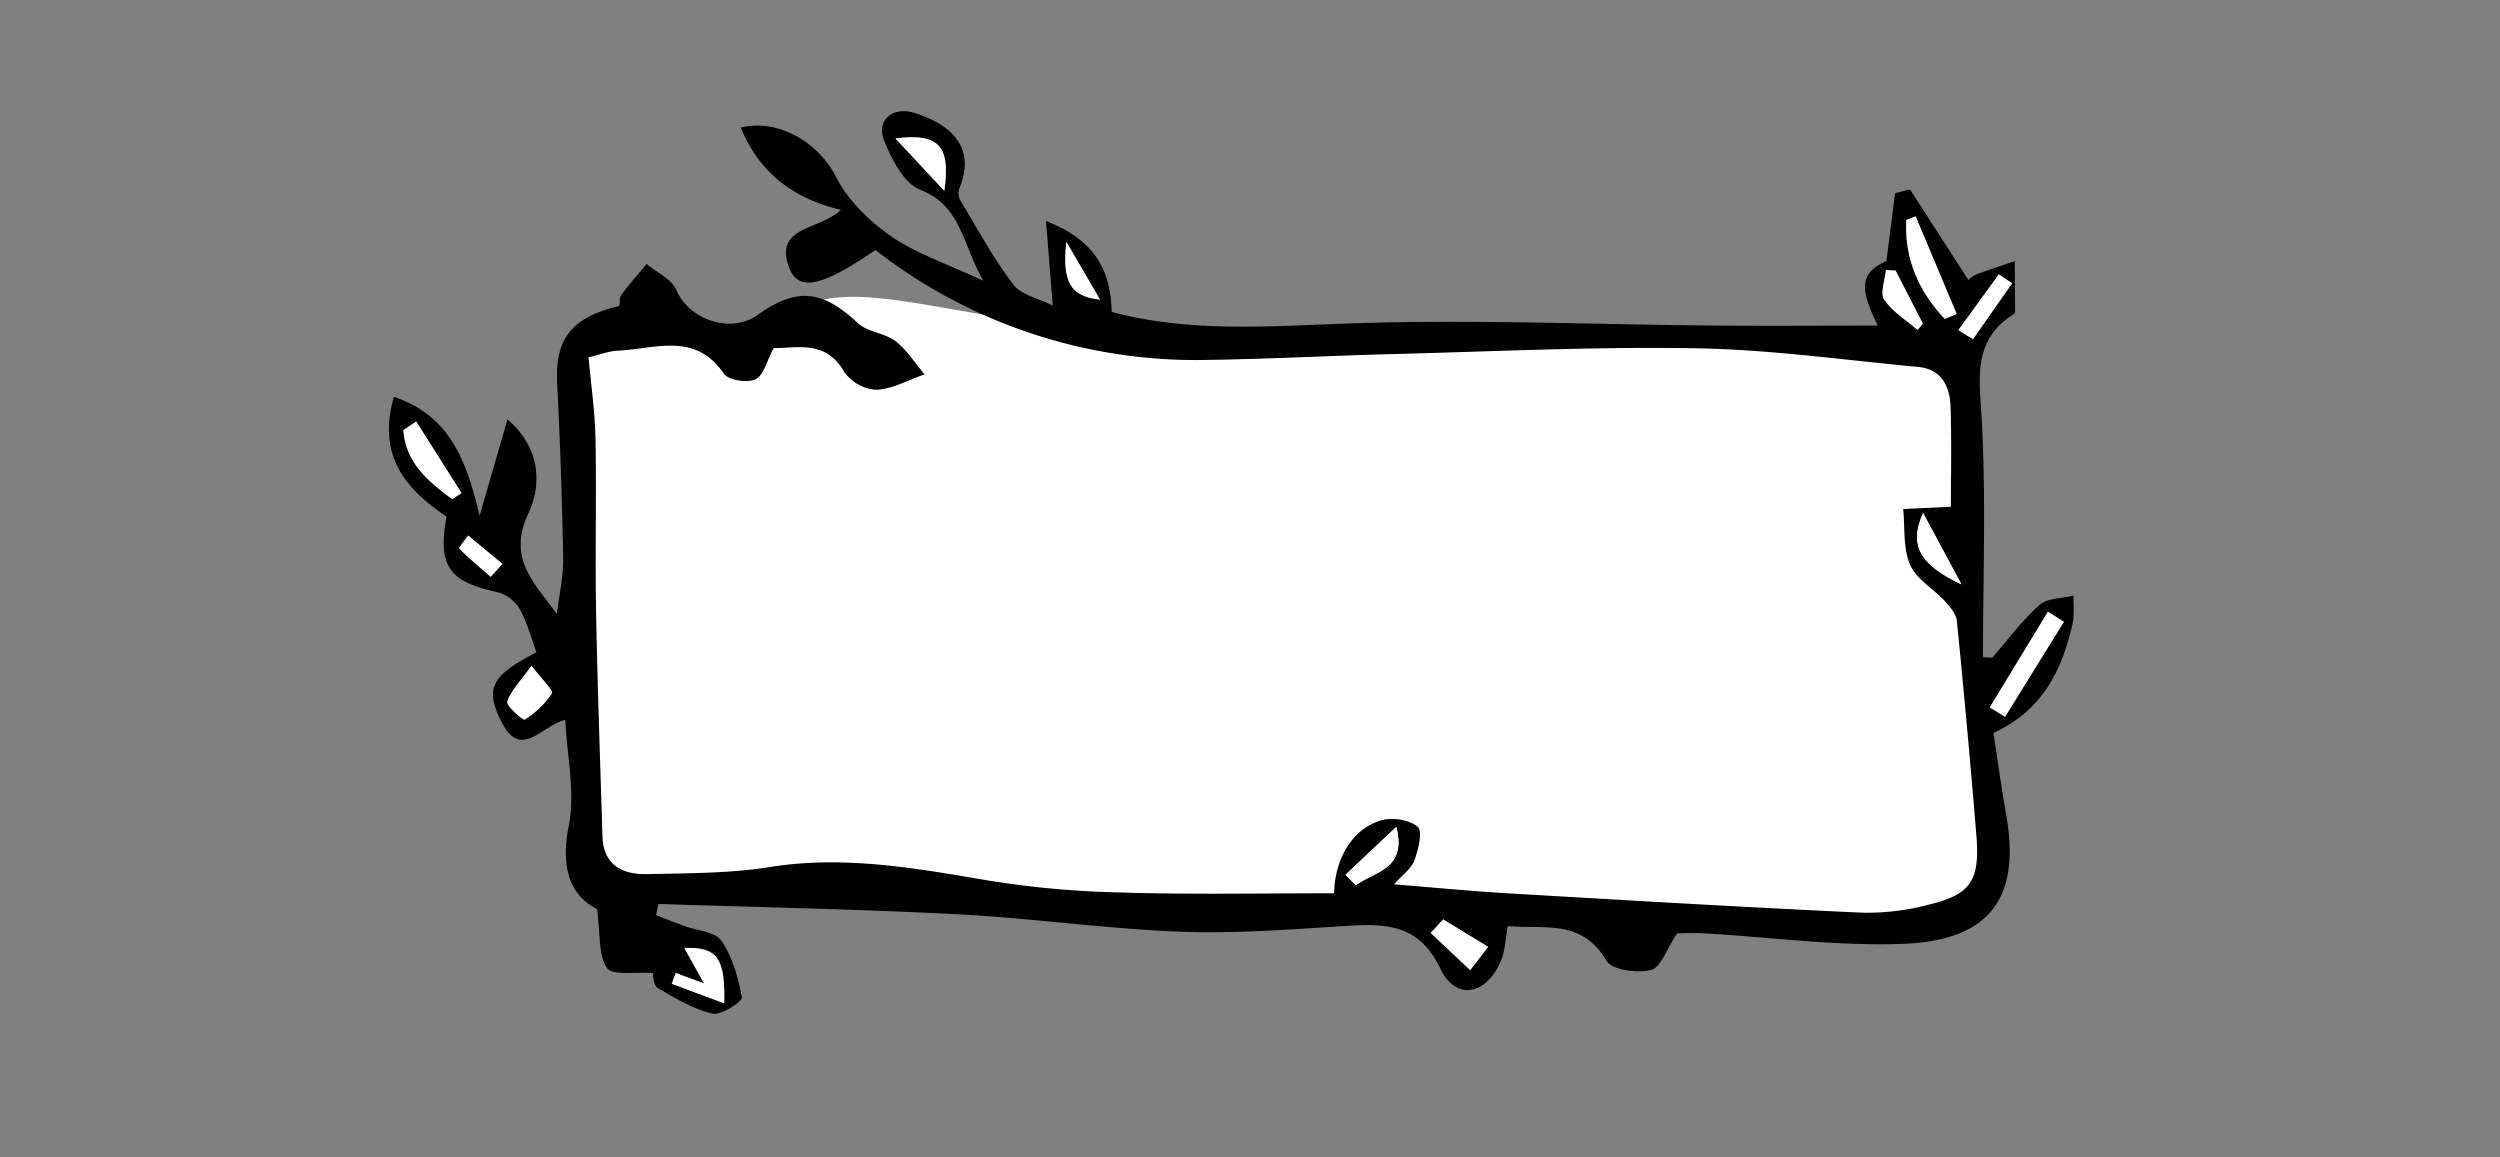 <svg xmlns="http://www.w3.org/2000/svg" viewBox="0 0 538 249"><rect x="0" y="0" width="538" height="249" fill="#808080" stroke="none"/><defs><style>.cls-1{fill:#fff;}</style></defs><g id="Layer_3" data-name="Layer 3"><path class="cls-1" d="M124,73.46c8.35-5.66,14.17-5.91,18-5,6.66,1.57,8.95,7,15,7,5.45,0,8.78-4.35,12-7,12.09-9.93,29.22-1.26,69,3,12.58,1.35,21.89,1.66,32,2a489.66,489.66,0,0,0,52-1h83l12,5h5v38l6,39v26l-1,13-11,4H331l-55-3-62-1-30-3H150l-16,3-10-6v-114Z"/><path d="M287.11,192.23c.12-7.54,4.07-14,10.19-15.71,2.41-.65,6.05-.11,7.8,1.42,1.09,1,.12,4.92-.73,7.24-.65,1.77-2.56,3.08-4.37,5.13,8.53.68,16.5,1.46,24.49,1.93,25.42,1.49,50.85,3,76.29,4.17a51.65,51.65,0,0,0,14.12-1.69c9.23-2.19,11.21-5.15,10.41-15q-1.89-23.07-4.19-46.1c-.15-1.5-1.45-3-2.56-4.25-2.47-2.67-6.16-4.72-7.5-7.83-1.55-3.55-1.09-8-1.5-12l10.27-.48c0-6.46.17-14-.07-21.51-.14-4.42-1.94-8.12-7-8.59-15.81-1.47-31.61-3.71-47.44-4-21.65-.4-43.33.67-65,1.22-13.44.34-26.87,1.07-40.31,1.27a112.19,112.19,0,0,1-71.62-23.65c-12,8.22-17,9.2-18.84,3-2.41-8.17,6.71-7.22,11.42-11.64-10.43-2.44-17.69-8.21-21.56-17.71,8.3-2,16.86,3.42,20.49,10.6,2.54,5,7.13,9.51,11.83,12.77,5.43,3.76,12,5.91,19.86,9.61C207,52.25,206.82,44.22,198,40.82c-3.48-1.35-6.13-6.57-7.74-10.59-1.76-4.36,1.87-7.37,6.45-5.95,6.72,2.09,13.6,6.58,9.85,16a3.32,3.32,0,0,0-.06,2.53c3.71,6.22,7.18,12.64,11.53,18.39,1.72,2.28,5.48,3,8.53,4.57-.52-6.44-.94-11.68-1.45-18.2,10.74,4.15,13.9,10.85,14.13,19.55,16.6,4.43,33.2,3.13,50,2.53,26.89-1,53.86.21,80.79.42,11.55.09,23.11,0,34.07,0-4.14-8.45-3.68-11.33,1.86-13.9.68-5.35,1.27-10,1.86-14.58l3.2-.84L423.6,60.25a6.2,6.2,0,0,1,1.69-1.2c2.73-1,5.52-1.9,8.29-2.84,0,3.63.07,7.26.08,10.88a.77.77,0,0,1-.38.55c-8.87,5.64-7.3,13.85-6.81,22.71.94,17,.27,34.05.27,51.08l2,.11c3.34-3.84,6.4-8,10.17-11.36,1.7-1.5,4.84-1.37,7.32-2-.06,2,.21,4.19-.24,6.15-2.26,9.85-6.35,18.48-17,23.4.88,5.7,1.7,11.73,2.76,17.71,3,17.17-2.93,26.93-22.14,27.67-14.22.55-28.54-1.44-42.82-2.25-2.5-.14-5,0-5.88,0-2.23,3.33-3.49,7.34-5.62,7.88-3,.75-8.42,0-9.59-2-5.32-9.12-13.63-6.71-21.22-7.45-.54,2.88-.58,5.39-1.5,7.54-3.12,7.33-9.71,8.58-13,1.65-4.49-9.44-11.44-9.77-19.9-9.25-12,.75-24.07,1.73-36.06,1.27-16-.61-32-2.92-48-3.75-21.42-1.11-42.88-1.51-64.32-2.22l-.51,2.41c2,.79,4.1,1.6,6.16,2.36,2.71,1,6.58,1.21,7.9,3.15,2.38,3.5,3.66,8,4.39,12.21.15.86-4.49,3.91-6.34,3.47-4.14-1-8-3.29-11.75-5.53-1-.6-1-2.87-1-3.19-3.87-.31-8.74.6-9.91-1.08-1.9-2.74-1.39-7.16-2.15-12.71-5.77-2.88-7.91-8.84-6.09-17.9,1.43-7.1-.37-14.85-.75-22.81-5.1,1.23-9.5,8.65-13.64.58-3.76-7.34-2.39-10,7.44-15.12-1.17-3.12-2-6.47-3.66-9.4a8,8,0,0,0-4.69-3.52c-10.53-2.28-12.93-5.6-11-16.28C87.28,105.28,81.1,98,84.77,85.41c12,4,15.63,13.66,18.44,25.61l6-20.78c7.78,6.7,7,15,4.47,20.31-4.55,9.68,1.35,14.92,6.15,21.56.49-4,1.43-8,1.36-11.91q-.32-18.8-1.29-37.56c-.5-9.65,2.92-14.29,13.39-16.81.12-.72,0-1.79.43-2.4,1.7-2.29,3.61-4.42,5.44-6.62,2.19,1.84,5.4,3.25,6.39,5.6,2.69,6.37,11.69,9.5,17.45,5.39,8.5-6.06,14-5.4,21.62,1.74,2.09,1.95,5.78,2.1,8.11,3.88s4.19,4.72,6.24,7.14c-3.46,1.2-6.88,3.16-10.38,3.32A9.14,9.14,0,0,1,181.66,80c-4.06-7-10.26-5-15.16-5.1-1.49,2.76-2.17,5.9-3.93,6.73s-5.83.2-6.8-1.22c-6.23-9.11-14.9-5.28-22.9-4.94-1.77.08-3.5.78-6.21,1.43.52,5.87,1.38,11.67,1.49,17.47.24,12.34-.1,24.7.12,37,.3,16.2.89,32.4,1.38,48.6.19,6.21,4.32,8.26,9.6,8.14,8.84-.2,17.78-.14,26.47-1.53,15.85-2.52,31.13.22,46.61,2.85a203.16,203.16,0,0,0,28.42,2.62C256,192.54,271.33,192.23,287.11,192.23Zm157-58.41-3.42-2.2-12.52,20.61,3.29,2ZM412.24,46.56l-2,.77c-.43,8.46,2.73,15.39,8.27,21.3l2.56-1.08Q416.66,57.07,412.24,46.56ZM145.43,209.39l-.87,2.32,11.29,4.19c.24-9.93-1.55-12.1-8.59-11.91l4.26,7.65ZM89.57,90.71l-2.76,1.86c.49,7.09,5.4,11,10.51,14.85l2-1.32Zm221,107.14-2.67,2.92,8.49,8,3.86-5ZM114.4,143.26c-2.49,3.48-4.5,5.43-5.23,7.78-.27.86,3.41,4,3.76,3.81a19.59,19.59,0,0,0,5.85-5.65C119.13,148.65,116.71,146.32,114.4,143.26ZM192.71,29.8c3.14,3.36,6.27,6.73,10.5,11.27C204.61,31.35,202,28.6,192.71,29.8Zm96.84,158.46,2.24,2.25c4-3.07,11-3.31,8.7-12.57ZM421.44,71.05l3.12,1.86q4.2-6,8.42-12L430.16,59Q425.81,65,421.44,71.05Zm-13.5-12.81-2.08-.14c-.19,2.17-1.32,5-.37,6.38,1.75,2.6,4.71,4.38,7.16,6.51l1.14-1.36Zm14.15,67.5c-3.27-6.07-5.54-10.31-8.24-15.34C410.8,117.26,413,121.44,422.09,125.74ZM229.48,52.05c-.93,8.75.91,11.73,7.25,12.43C234.11,60,231.8,56,229.48,52.05ZM105.59,124.12l2.53-2.76-7.37-6.12c-.68,1-2.08,2.66-1.93,2.81C101,120.19,103.3,122.13,105.59,124.12Z"/><path class="cls-1" d="M444.15,133.82,431.5,154.25l-3.29-2,12.52-20.61Z"/><path class="cls-1" d="M412.24,46.56q4.41,10.5,8.83,21l-2.56,1.08c-5.54-5.91-8.7-12.84-8.27-21.3Z"/><path class="cls-1" d="M145.43,209.39l6.09,2.25L147.26,204c7-.19,8.83,2,8.59,11.91l-11.29-4.19Z"/><path class="cls-1" d="M89.57,90.71l9.74,15.39-2,1.32c-5.11-3.81-10-7.76-10.51-14.85Z"/><path class="cls-1" d="M310.56,197.85l9.68,5.92-3.86,5-8.49-8Z"/><path class="cls-1" d="M114.4,143.26c2.31,3.06,4.73,5.39,4.38,5.94a19.59,19.59,0,0,1-5.85,5.65c-.35.23-4-2.95-3.76-3.81C109.9,148.69,111.91,146.74,114.4,143.26Z"/><path class="cls-1" d="M192.71,29.8c9.29-1.2,11.9,1.55,10.5,11.27C199,36.53,195.85,33.16,192.71,29.8Z"/><path class="cls-1" d="M289.55,188.26l10.94-10.32c2.34,9.26-4.66,9.5-8.7,12.57Z"/><path class="cls-1" d="M421.44,71.05q4.37-6,8.72-12L433,61q-4.22,6-8.42,12Z"/><path class="cls-1" d="M407.94,58.24l5.85,11.39L412.65,71c-2.45-2.13-5.41-3.91-7.16-6.51-.95-1.41.18-4.21.37-6.38Z"/><path class="cls-1" d="M422.09,125.74c-9.09-4.3-11.29-8.48-8.24-15.34C416.55,115.43,418.82,119.67,422.09,125.74Z"/><path class="cls-1" d="M229.48,52.05c2.32,4,4.63,7.93,7.25,12.43C230.39,63.78,228.55,60.8,229.48,52.05Z"/><path class="cls-1" d="M105.59,124.12c-2.29-2-4.64-3.93-6.77-6.07-.15-.15,1.25-1.84,1.93-2.81l7.37,6.12Z"/></g></svg>